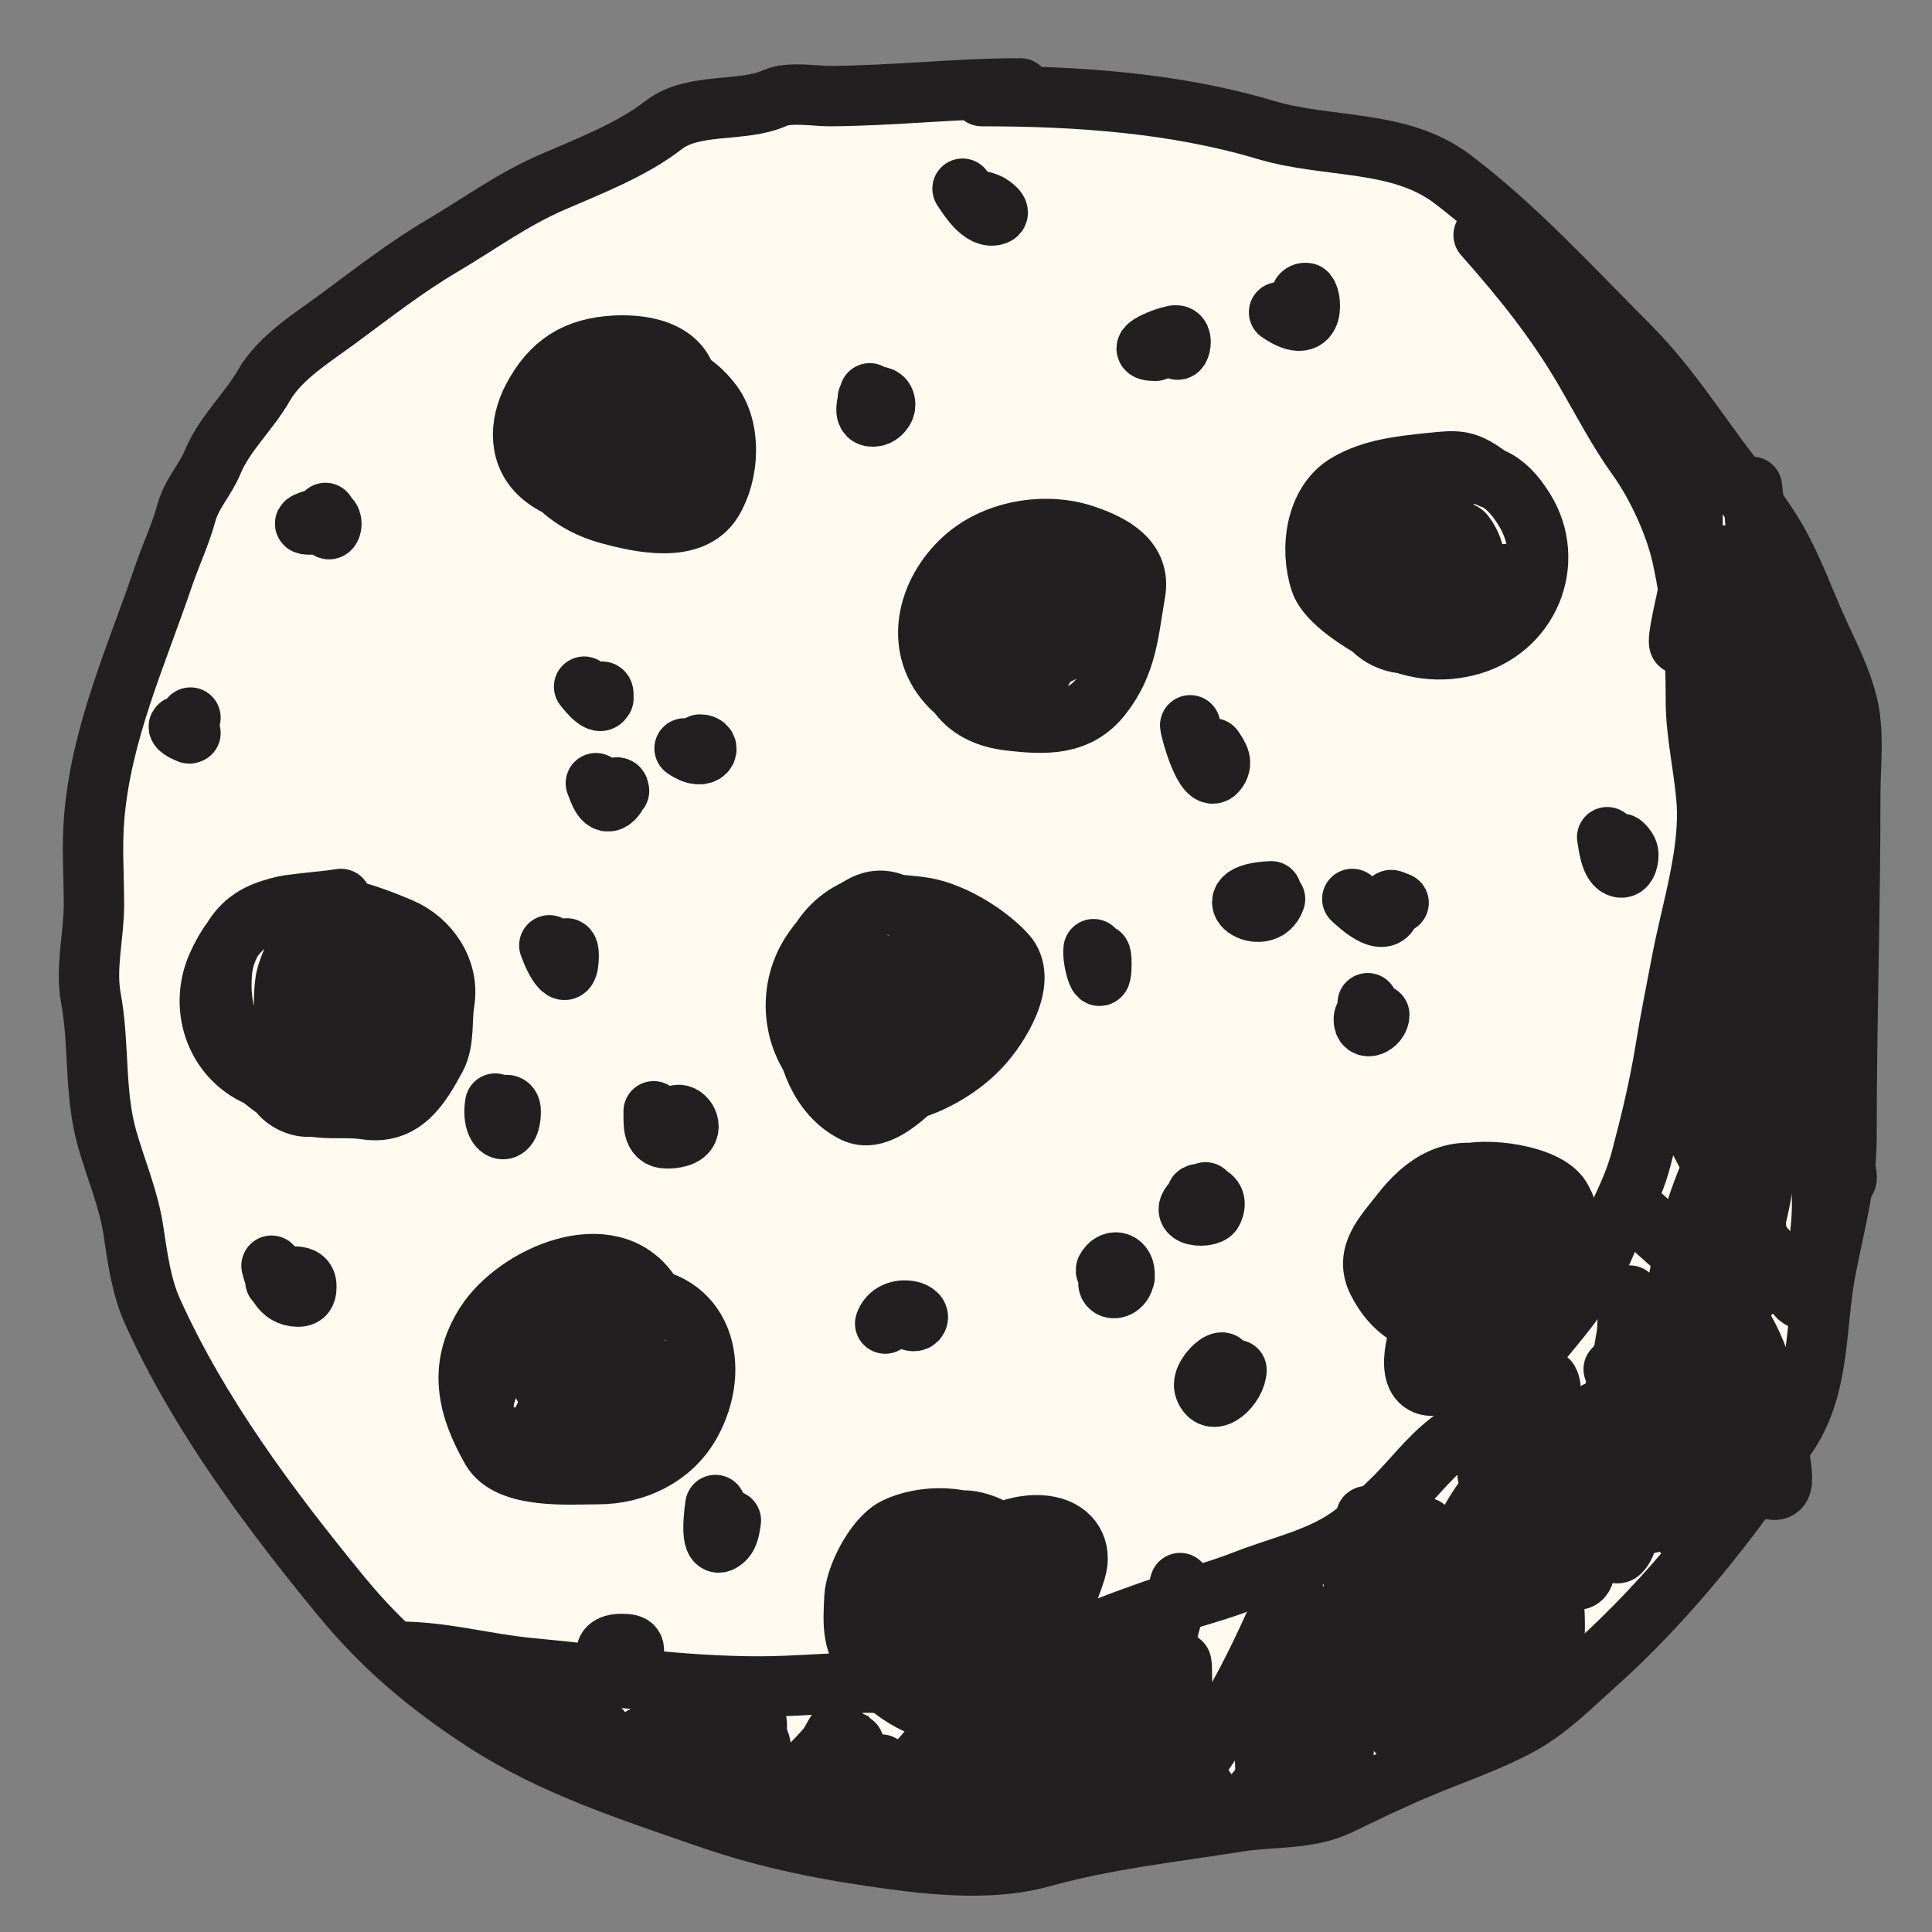 <svg width="24" height="24" viewBox="0 0 24 24" fill="none" xmlns="http://www.w3.org/2000/svg">
<rect x="0" y="0" width="24" height="24" fill="#808080" stroke="none"/>
<path d="M10.3 1.194C11.096 1.19 11.882 1.098 12.676 1.098L12.196 1.194C13.373 1.194 14.592 1.276 15.723 1.614C16.5 1.847 17.383 1.723 18.046 2.227C18.84 2.831 19.512 3.57 20.215 4.273C20.655 4.713 20.953 5.163 21.312 5.653C21.567 6.001 21.859 6.343 22.074 6.719C22.283 7.083 22.426 7.498 22.602 7.88C22.735 8.169 22.871 8.434 22.948 8.743C23.037 9.1 22.985 9.503 22.985 9.868C22.985 11.292 22.938 12.721 22.938 14.141C22.938 14.69 22.779 15.249 22.677 15.79C22.55 16.46 22.613 17.209 22.218 17.806C21.534 18.842 20.722 19.873 19.794 20.699C19.486 20.974 19.207 21.26 18.835 21.453C18.432 21.663 18.016 21.8 17.596 21.978C17.267 22.118 16.951 22.271 16.629 22.426C16.256 22.605 15.789 22.564 15.388 22.628C14.558 22.761 13.757 22.844 12.942 23.07C12.364 23.231 11.7 23.177 11.099 23.097C10.297 22.99 9.557 22.847 8.797 22.583C7.833 22.248 6.87 21.941 6.013 21.384C5.327 20.938 4.759 20.463 4.236 19.826C3.343 18.736 2.472 17.571 1.892 16.285C1.755 15.982 1.706 15.611 1.657 15.286C1.6 14.899 1.439 14.526 1.332 14.151C1.168 13.576 1.237 12.979 1.13 12.404C1.058 12.018 1.167 11.624 1.167 11.239C1.167 10.882 1.14 10.514 1.17 10.158C1.258 9.101 1.694 8.151 2.03 7.161C2.12 6.897 2.242 6.641 2.315 6.372C2.381 6.131 2.55 5.963 2.643 5.738C2.789 5.386 3.093 5.112 3.277 4.79C3.478 4.438 3.89 4.189 4.204 3.956C4.625 3.645 5.043 3.319 5.494 3.053C5.961 2.777 6.358 2.482 6.858 2.264C7.314 2.066 7.848 1.861 8.24 1.556C8.615 1.264 9.222 1.402 9.628 1.217C9.803 1.138 10.13 1.194 10.3 1.194Z" fill="#FEFAF0" stroke="#211F1F" stroke-width="0.75" stroke-linecap="round" stroke-linejoin="round"/>
<path d="M18.43 2.92C18.924 3.479 19.334 3.987 19.703 4.625C19.908 4.978 20.098 5.348 20.337 5.68C20.579 6.015 20.811 6.516 20.899 6.924C21.032 7.536 21.067 8.085 21.067 8.714C21.067 9.106 21.169 9.538 21.2 9.937C21.251 10.577 21.016 11.295 20.896 11.919C20.824 12.295 20.747 12.676 20.686 13.054C20.612 13.509 20.502 13.96 20.385 14.402C20.279 14.804 20.058 15.176 19.895 15.563C19.645 16.156 19.157 16.605 18.789 17.113C18.582 17.401 18.277 17.701 17.998 17.918C17.747 18.113 17.553 18.373 17.327 18.6C17.163 18.764 16.999 18.912 16.815 19.053C16.422 19.355 15.91 19.455 15.457 19.634C15.085 19.781 14.711 19.866 14.335 19.999C13.964 20.129 13.593 20.265 13.24 20.438C12.974 20.569 12.644 20.844 12.345 20.891C11.847 20.97 11.295 20.902 10.789 20.902C10.335 20.902 9.884 20.95 9.431 20.95C8.467 20.95 7.53 20.811 6.575 20.721C6.024 20.669 5.509 20.518 4.955 20.518" stroke="#211F1F" stroke-width="0.75" stroke-linecap="round" stroke-linejoin="round"/>
<path d="M5.865 20.998C6.014 20.972 6.585 20.764 6.585 21.048C6.585 21.305 6.604 21.266 6.851 21.19C6.873 21.183 7.218 21.047 7.245 21.078C7.319 21.16 7.21 21.454 7.208 21.557C7.195 22.145 8.185 21.436 8.441 21.32C8.578 21.259 8.135 22.306 8.662 22.058C8.899 21.947 9.176 21.703 9.424 21.637C9.479 21.622 9.462 22.203 9.462 22.258C9.462 22.562 9.582 22.388 9.755 22.229C9.934 22.062 10.117 21.892 10.277 21.706C10.328 21.647 10.411 21.442 10.421 21.52C10.452 21.77 9.975 22.932 10.559 22.586C11.072 22.282 11.554 21.779 11.875 21.28C11.917 21.216 11.906 21.802 11.907 21.914C11.91 22.14 11.887 22.398 12.152 22.189C12.499 21.915 12.982 21.499 13.151 21.075C13.253 20.821 13.079 21.618 13.031 21.888C12.982 22.167 12.964 22.441 12.962 22.724C12.962 22.79 12.91 23.042 13.047 22.916C13.669 22.346 14.081 21.413 14.377 20.643C14.493 20.34 14.577 20.022 14.651 19.706C14.698 19.505 14.545 20.104 14.499 20.305C14.367 20.889 14.303 21.513 14.363 22.111C14.417 22.638 14.99 21.718 15.083 21.579C15.38 21.13 15.609 20.667 15.831 20.18C15.921 19.984 15.865 20.229 15.855 20.289C15.787 20.703 15.722 21.108 15.703 21.528C15.703 21.54 15.736 22.458 15.743 22.452C16.024 22.215 16.242 21.746 16.441 21.445C16.786 20.927 17.095 20.385 17.379 19.831C17.491 19.613 17.589 19.399 17.656 19.165C17.681 19.079 17.686 19.057 17.704 18.981C17.707 18.97 17.699 19.004 17.696 19.016C17.519 19.776 17.309 20.558 17.352 21.347C17.355 21.399 17.34 21.619 17.403 21.48C17.592 21.059 17.793 20.643 17.984 20.223C18.158 19.838 18.303 19.438 18.389 19.024C18.415 18.895 18.509 18.526 18.431 18.632C18.055 19.145 17.835 19.948 17.704 20.561C17.642 20.853 17.628 21.083 17.88 20.737C18.462 19.934 18.885 19.015 19.119 18.051C19.15 17.922 19.335 17.32 19.236 17.154C19.235 17.153 19.057 17.715 19.052 17.74C18.935 18.301 18.784 18.939 18.935 19.506C19.007 19.777 19.278 19.178 19.308 19.122C19.764 18.277 20.114 17.366 20.232 16.408C20.249 16.271 20.254 15.849 20.227 16.288C20.199 16.729 20.197 17.173 20.208 17.614C20.212 17.741 20.303 19.356 20.608 18.808C21.12 17.889 21.247 16.688 21.258 15.654C21.26 15.421 21.25 15.188 21.234 14.956C21.233 14.947 21.212 14.642 21.202 14.668C20.939 15.325 20.793 16.038 20.76 16.743C20.756 16.833 20.684 17.761 20.89 17.385C21.399 16.458 21.833 15.445 21.945 14.386C21.977 14.084 21.979 13.774 21.951 13.472C21.95 13.463 21.881 13.108 21.879 13.112C21.592 13.59 21.474 14.355 21.412 14.897C21.381 15.18 21.371 15.533 21.546 15.052C21.928 14 22.096 12.831 21.972 11.716C21.948 11.505 21.917 11.037 21.761 10.851C21.67 10.741 21.398 11.349 21.378 11.389C21.345 11.453 20.831 12.464 21.053 12.516C21.279 12.568 21.684 11.665 21.743 11.535C22.055 10.852 22.133 10.138 22.046 9.404C22.042 9.368 22.02 8.97 21.996 8.999C21.76 9.287 21.634 9.813 21.548 10.171C21.498 10.383 21.738 9.747 21.753 9.702C22.023 8.945 21.95 7.919 21.588 7.204C21.341 6.714 20.607 8.985 20.944 7.478C21.049 7.006 21.027 6.513 21.018 6.031C21.011 5.668 20.893 6.082 20.874 6.063C20.843 6.032 20.813 5.835 20.805 5.808C20.708 5.492 20.584 5.192 20.427 4.902C20.268 4.609 20.104 4.308 19.867 4.071" stroke="#211F1F" stroke-width="0.75" stroke-linecap="round" stroke-linejoin="round"/>
<path d="M8.36 4.646C8.108 4.764 7.97 4.905 7.827 5.152C7.661 5.437 7.407 5.851 7.411 6.197C7.415 6.447 7.858 6.288 7.96 6.218C8.258 6.015 8.495 5.651 8.424 5.275C8.386 5.075 8.153 4.587 7.88 4.598C7.694 4.606 7.566 5.142 7.555 5.275C7.522 5.683 7.685 6.166 8.083 6.362C8.332 6.485 8.44 6.291 8.493 6.074C8.64 5.466 8.352 4.912 7.854 4.566C7.152 4.08 6.56 4.693 6.585 5.445C6.6 5.872 7.029 6.045 7.395 6.074C7.77 6.104 7.945 5.895 8.099 5.578C8.368 5.023 7.93 4.056 7.235 4.486C6.914 4.685 6.706 5.119 6.703 5.493C6.698 5.961 7.144 6.271 7.555 6.383C7.927 6.485 8.593 6.642 8.85 6.223C9.057 5.885 9.09 5.335 8.845 5.008C8.348 4.349 7.526 4.528 7.012 5.056C6.835 5.238 6.75 5.6 6.905 5.824C7.127 6.142 7.719 6.119 8.029 5.978C8.452 5.787 8.57 5.283 8.551 4.865C8.53 4.378 8.039 4.273 7.64 4.294C7.153 4.321 6.845 4.517 6.617 4.95C6.446 5.276 6.437 5.671 6.74 5.919C7.423 6.48 8.901 5.988 8.615 4.96C8.524 4.633 8.158 4.478 7.838 4.513C7.464 4.553 7.134 4.982 7.038 5.323C6.958 5.611 7.01 6.101 7.353 6.218C7.512 6.272 7.759 6.214 7.928 6.229" stroke="#211F1F" stroke-width="0.75" stroke-linecap="round" stroke-linejoin="round"/>
<path d="M12.77 6.66C12.479 7.01 12.164 7.411 12.322 7.893C12.381 8.075 12.491 8.252 12.7 8.242C13.207 8.218 13.835 7.77 13.87 7.238C13.901 6.773 13.403 6.619 13.009 6.612C12.686 6.606 12.442 6.706 12.218 6.95C11.651 7.57 11.429 8.824 12.546 8.951C12.989 9.002 13.391 9.016 13.684 8.645C14.005 8.237 14.017 7.843 14.102 7.363C14.175 6.952 13.815 6.764 13.478 6.649C12.995 6.484 12.372 6.584 11.981 6.932C11.507 7.355 11.339 8.059 11.816 8.536C12.134 8.853 12.596 8.861 12.866 8.466C13.06 8.182 13.105 7.852 13.105 7.518C13.105 7.255 12.795 7.664 12.732 7.734C12.646 7.83 12.408 8.091 12.53 8.242C12.638 8.377 12.864 8.241 12.945 8.152C13.209 7.863 13.23 7.541 13.247 7.164C13.251 7.069 13.233 6.83 13.079 6.985C12.781 7.283 12.931 7.573 13.297 7.619" stroke="#211F1F" stroke-width="0.75" stroke-linecap="round" stroke-linejoin="round"/>
<path d="M18.524 5.941C18.214 5.704 18.116 5.715 17.773 5.751C17.415 5.789 17.042 5.825 16.729 6.013C16.343 6.244 16.269 6.822 16.404 7.225C16.487 7.475 16.913 7.73 17.134 7.856C17.466 8.046 17.826 8.118 18.21 8.027C18.994 7.84 19.345 6.984 18.934 6.327C18.694 5.943 18.449 5.826 17.975 5.903C17.503 5.981 16.924 6.328 16.835 6.836C16.732 7.426 16.939 8.088 17.677 7.989C18.23 7.915 18.523 7.054 18.189 6.636C18.115 6.544 17.79 6.684 17.714 6.711C17.43 6.809 17.182 7.087 17.182 7.401C17.182 7.645 17.416 7.726 17.616 7.584C17.891 7.389 18.07 6.932 18.034 6.601C18.007 6.357 17.848 6.395 17.709 6.548C17.486 6.795 17.374 7.207 17.602 7.491C17.82 7.76 18.402 7.747 18.631 7.494C18.68 7.44 18.784 7.082 18.668 7.139" stroke="#211F1F" stroke-width="0.75" stroke-linecap="round" stroke-linejoin="round"/>
<path d="M18.525 14.62C18.052 14.462 17.688 14.701 17.401 15.073C17.201 15.332 16.945 15.578 17.113 15.915C17.499 16.686 18.314 16.546 18.904 16.101C19.27 15.825 19.67 15.351 19.388 14.881C19.214 14.591 18.432 14.494 18.144 14.601C17.63 14.794 17.511 15.593 17.577 16.064C17.631 16.451 17.826 16.686 18.168 16.461C18.584 16.188 19.041 15.141 18.621 14.721C18.409 14.509 18.273 15.002 18.222 15.142C18.113 15.438 18.109 15.798 18.275 16.075C18.534 16.507 18.746 15.72 18.781 15.563C18.792 15.512 18.881 15.009 18.733 15.038C18.593 15.066 18.448 15.289 18.368 15.385C18.134 15.665 17.889 15.962 17.731 16.293C17.655 16.453 17.435 17.053 17.683 17.188C17.867 17.288 18.12 17.069 18.253 16.972C18.401 16.865 19.141 15.998 18.776 15.829C18.487 15.696 18.206 16.335 18.432 16.533C18.684 16.753 18.765 16.26 18.765 16.107" stroke="#211F1F" stroke-width="0.75" stroke-linecap="round" stroke-linejoin="round"/>
<path d="M11.571 11.647C11.343 11.349 11.059 11.058 10.708 11.253C10.461 11.39 10.241 11.594 10.085 11.828C9.761 12.314 9.84 12.989 10.279 13.373C10.834 13.859 11.732 13.477 12.173 13.011C12.402 12.77 12.791 12.171 12.493 11.85C12.249 11.586 11.79 11.307 11.422 11.266C11.133 11.234 10.796 11.189 10.535 11.349C10.071 11.631 9.974 12.15 9.991 12.657C10.007 13.098 10.183 13.606 10.607 13.818C10.878 13.954 11.187 13.662 11.369 13.498C11.729 13.174 12.266 12.6 12.117 12.055C12.047 11.798 11.815 11.607 11.571 11.772C11.203 12.022 10.984 12.466 11.052 12.907C11.071 13.03 11.288 13.45 11.438 13.256C11.657 12.972 11.813 12.517 11.704 12.164C11.656 12.006 11.518 11.742 11.321 11.887C11.122 12.033 10.751 12.432 10.815 12.713C10.845 12.846 11.08 12.968 11.161 12.816C11.409 12.355 10.505 11.333 10.306 12.108C10.213 12.468 10.319 12.866 10.681 13.008C10.938 13.109 10.988 13.053 11.092 12.846" stroke="#211F1F" stroke-width="0.75" stroke-linecap="round" stroke-linejoin="round"/>
<path d="M4.236 11.167C3.714 11.25 3.145 11.194 2.875 11.692C2.771 11.884 2.75 12.035 2.75 12.249C2.75 12.621 2.914 13.12 3.208 13.363C3.361 13.489 3.506 13.599 3.687 13.685C3.952 13.81 4.262 13.738 4.545 13.781C5.013 13.852 5.224 13.489 5.414 13.139C5.524 12.935 5.483 12.672 5.52 12.446C5.584 12.052 5.332 11.681 4.979 11.53C4.087 11.147 3.147 10.966 2.696 12.004C2.479 12.503 2.665 13.094 3.152 13.344C3.536 13.541 3.734 13.19 3.943 12.888C4.125 12.626 4.479 11.723 4.119 11.46C3.861 11.273 3.573 12.031 3.549 12.172C3.528 12.295 3.461 13.006 3.778 12.931C4.146 12.844 4.416 12.366 4.428 12.015C4.438 11.725 4.197 11.75 4.01 11.937C3.696 12.251 2.952 13.451 3.682 13.722C4.096 13.876 4.578 13.302 4.646 12.947C4.67 12.824 4.722 12.51 4.62 12.398C4.528 12.297 4.187 12.639 4.14 12.697C4.008 12.861 3.704 13.448 4.068 13.56C4.468 13.683 4.706 12.954 4.761 12.705C4.818 12.447 4.864 11.896 4.449 12.127C4.033 12.358 3.803 13.1 4.289 13.363C4.719 13.594 4.891 12.428 4.521 12.3C4.261 12.21 3.972 12.438 4.007 12.713C4.044 13.002 4.69 13.405 4.753 12.963C4.8 12.632 4.345 12.103 3.996 12.26C3.826 12.336 3.917 12.559 3.948 12.702" stroke="#211F1F" stroke-width="0.75" stroke-linecap="round" stroke-linejoin="round"/>
<path d="M8.071 16.058C7.579 15.338 6.42 15.84 6.033 16.442C5.69 16.976 5.803 17.474 6.105 18.003C6.319 18.377 7.077 18.312 7.432 18.312C7.885 18.312 8.341 18.101 8.575 17.686C8.971 16.981 8.735 16.107 7.826 16.107C7.263 16.107 6.755 16.346 6.366 16.759C6.206 16.93 5.941 17.318 6.02 17.582C6.132 17.957 6.668 17.91 6.936 17.785C7.445 17.547 7.633 16.761 7.661 16.258C7.696 15.618 7.221 16.124 7.005 16.392C6.838 16.6 6.589 17.042 6.803 17.295C7.07 17.61 7.626 17.233 7.773 16.98C7.834 16.875 8.008 16.392 7.749 16.546C7.43 16.735 7.152 17.025 6.936 17.324C6.853 17.439 6.607 17.792 6.707 17.95C6.86 18.19 7.31 17.936 7.432 17.779C7.611 17.548 7.959 16.747 7.762 16.964C7.703 17.029 7.314 17.695 7.546 17.734C7.802 17.777 7.959 17.538 8.042 17.327C8.413 16.384 7.06 17.528 7.544 17.689" stroke="#211F1F" stroke-width="0.75" stroke-linecap="round" stroke-linejoin="round"/>
<path d="M12.292 19.08C12.047 18.8 11.445 18.814 11.115 18.984C10.868 19.111 10.627 19.584 10.614 19.847C10.596 20.203 10.584 20.407 10.816 20.71C11.124 21.113 11.631 21.334 12.127 21.334C12.584 21.334 12.968 20.968 13.009 20.513C13.037 20.21 13.157 19.919 13.012 19.629C12.846 19.298 12.355 18.898 11.978 18.888C11.401 18.872 10.752 19.497 10.641 20.036C10.584 20.312 10.67 20.565 10.875 20.758C11.298 21.157 11.902 20.979 12.362 20.758C12.871 20.513 13.2 20.047 13.363 19.506C13.444 19.24 13.308 19.02 13.036 18.963C12.408 18.829 11.477 19.558 11.477 20.204C11.477 20.345 11.578 20.355 11.701 20.305C12 20.183 12.135 19.785 12.09 19.479C12.049 19.202 11.738 19.276 11.576 19.373C11.265 19.559 10.989 19.969 11.056 20.343C11.161 20.922 12.612 20.389 12.362 19.639C12.234 19.258 10.964 20.657 11.842 20.657C12.14 20.657 12.458 20.461 12.521 20.156C12.552 20.008 12.492 20.321 12.532 20.422" stroke="#211F1F" stroke-width="0.75" stroke-linecap="round" stroke-linejoin="round"/>
<path d="M10.804 4.886C10.785 4.987 10.693 5.204 10.874 5.171C10.933 5.16 10.996 5.091 10.996 5.03C10.996 4.831 10.698 4.987 10.804 4.934" stroke="#211F1F" stroke-width="0.75" stroke-linecap="round" stroke-linejoin="round"/>
<path d="M11.957 2.344C12.026 2.448 12.197 2.729 12.367 2.669C12.453 2.639 12.311 2.546 12.293 2.536C12.16 2.466 11.973 2.488 12.149 2.488" stroke="#211F1F" stroke-width="0.75" stroke-linecap="round" stroke-linejoin="round"/>
<path d="M14.592 4.167C14.602 4.567 14.742 4.161 14.608 4.167C14.492 4.172 14.04 4.358 14.352 4.358" stroke="#211F1F" stroke-width="0.75" stroke-linecap="round" stroke-linejoin="round"/>
<path d="M4.043 6.372C4.053 6.804 4.209 6.405 4.035 6.423C3.982 6.428 3.658 6.516 3.851 6.516" stroke="#211F1F" stroke-width="0.75" stroke-linecap="round" stroke-linejoin="round"/>
<path d="M2.366 8.914C2.301 9.288 2.431 9.015 2.252 9.015C2.158 9.015 2.301 9.106 2.366 9.106" stroke="#211F1F" stroke-width="0.75" stroke-linecap="round" stroke-linejoin="round"/>
<path d="M7.402 9.729C7.438 9.813 7.495 10.039 7.621 9.921C7.64 9.903 7.703 9.814 7.679 9.788C7.657 9.762 7.473 9.825 7.69 9.825" stroke="#211F1F" stroke-width="0.75" stroke-linecap="round" stroke-linejoin="round"/>
<path d="M8.504 9.297C8.77 9.483 8.853 9.249 8.696 9.249" stroke="#211F1F" stroke-width="0.75" stroke-linecap="round" stroke-linejoin="round"/>
<path d="M7.256 8.53C7.287 8.57 7.496 8.838 7.496 8.626C7.496 8.566 7.438 8.588 7.496 8.674" stroke="#211F1F" stroke-width="0.75" stroke-linecap="round" stroke-linejoin="round"/>
<path d="M15.791 11.072C15.02 11.107 15.709 11.558 15.839 11.168" stroke="#211F1F" stroke-width="0.75" stroke-linecap="round" stroke-linejoin="round"/>
<path d="M16.799 11.167C16.88 11.242 17.188 11.532 17.268 11.301C17.309 11.181 17.207 11.148 17.374 11.215" stroke="#211F1F" stroke-width="0.75" stroke-linecap="round" stroke-linejoin="round"/>
<path d="M14.785 9.01C14.789 9.073 14.974 9.744 15.11 9.585C15.202 9.478 15.136 9.392 15.073 9.297" stroke="#211F1F" stroke-width="0.75" stroke-linecap="round" stroke-linejoin="round"/>
<path d="M14.976 14.812C14.482 15.121 15.015 15.145 15.061 15.052C15.194 14.786 14.786 14.813 14.88 14.86" stroke="#211F1F" stroke-width="0.75" stroke-linecap="round" stroke-linejoin="round"/>
<path d="M13.922 15.723C13.548 16.026 13.978 16.115 13.97 15.819C13.965 15.67 13.816 15.629 13.74 15.771C13.715 15.819 13.929 15.847 13.97 15.867" stroke="#211F1F" stroke-width="0.75" stroke-linecap="round" stroke-linejoin="round"/>
<path d="M15.12 17.162C15.396 16.681 14.892 17.051 14.965 17.247C15.066 17.514 15.36 17.201 15.36 17.018" stroke="#211F1F" stroke-width="0.75" stroke-linecap="round" stroke-linejoin="round"/>
<path d="M19.965 10.4C19.983 10.49 20.002 10.752 20.13 10.776C20.214 10.791 20.236 10.647 20.226 10.595C20.212 10.521 20.112 10.451 20.157 10.496" stroke="#211F1F" stroke-width="0.75" stroke-linecap="round" stroke-linejoin="round"/>
<path d="M13.585 11.791C13.567 11.921 13.674 12.303 13.681 12.02C13.682 11.974 13.691 11.772 13.633 11.887" stroke="#211F1F" stroke-width="0.75" stroke-linecap="round" stroke-linejoin="round"/>
<path d="M6.824 11.743C6.897 11.952 7.064 12.243 7.064 11.863C7.064 11.692 6.955 11.832 7.064 11.887" stroke="#211F1F" stroke-width="0.75" stroke-linecap="round" stroke-linejoin="round"/>
<path d="M6.152 13.709C6.094 14.061 6.344 14.158 6.344 13.805C6.344 13.604 6.049 13.853 6.248 13.853" stroke="#211F1F" stroke-width="0.75" stroke-linecap="round" stroke-linejoin="round"/>
<path d="M8.12 13.805C8.123 13.938 8.096 14.136 8.275 14.141C8.36 14.143 8.525 14.128 8.549 14.021C8.576 13.901 8.421 13.779 8.36 13.901" stroke="#211F1F" stroke-width="0.75" stroke-linecap="round" stroke-linejoin="round"/>
<path d="M3.373 15.723C3.419 15.901 3.48 16.102 3.698 16.107C3.797 16.109 3.809 16.046 3.805 15.963C3.796 15.792 3.509 15.871 3.421 15.915" stroke="#211F1F" stroke-width="0.75" stroke-linecap="round" stroke-linejoin="round"/>
<path d="M8.887 18.696C8.881 18.741 8.806 19.237 8.959 19.152C9.057 19.097 9.062 18.989 9.079 18.888" stroke="#211F1F" stroke-width="0.75" stroke-linecap="round" stroke-linejoin="round"/>
<path d="M11.14 16.299C11.173 16.321 11.351 16.47 11.396 16.384C11.424 16.331 11.346 16.296 11.31 16.288C11.175 16.258 11.039 16.313 10.996 16.442" stroke="#211F1F" stroke-width="0.75" stroke-linecap="round" stroke-linejoin="round"/>
<path d="M16.99 12.462C16.991 12.507 17.049 12.851 17.038 12.654C17.034 12.589 16.946 12.589 16.942 12.654C16.932 12.825 17.134 12.73 17.134 12.606" stroke="#211F1F" stroke-width="0.75" stroke-linecap="round" stroke-linejoin="round"/>
<path d="M15.889 3.879C16.377 4.213 16.281 3.642 16.224 3.639C16.085 3.631 16.176 3.924 16.176 3.735" stroke="#211F1F" stroke-width="0.75" stroke-linecap="round" stroke-linejoin="round"/>
<path d="M7.687 20.662C7.627 20.995 7.803 20.784 7.852 20.614C7.898 20.459 7.881 20.422 7.724 20.422C7.386 20.422 7.59 20.712 7.639 20.614" stroke="#211F1F" stroke-width="0.75" stroke-linecap="round" stroke-linejoin="round"/>
<path d="M7.452 21.477C7.557 22.049 7.592 22.171 8.044 21.775C8.221 21.62 8.347 21.221 8.347 21.556C8.347 22.047 8.318 22.339 8.864 21.957C9.065 21.817 9.254 21.618 9.374 21.402C9.425 21.31 9.39 21.589 9.39 21.638C9.39 21.922 9.39 22.691 9.39 21.957C9.39 21.853 9.381 21.378 9.208 21.361C9.012 21.341 8.868 21.621 8.881 21.779C8.935 22.427 10.036 22.744 10.566 22.62C10.779 22.57 10.9 22.409 10.939 22.206C10.947 22.162 10.993 21.782 10.914 21.974C10.817 22.21 10.806 22.438 10.806 22.69C10.806 22.734 10.806 23.069 10.806 22.843C10.806 22.52 10.791 22.211 10.694 21.899C10.638 21.716 10.528 21.475 10.657 21.817C10.773 22.123 11.571 23.252 11.999 23.026C12.25 22.893 12.171 22.302 12.015 22.131C11.858 21.958 11.35 22.517 11.833 22.711C12.56 23.002 13.466 22.047 13.622 21.436C13.69 21.172 13.532 21.222 13.457 21.448C13.381 21.675 13.317 21.994 13.432 22.222C13.509 22.376 13.654 22.216 13.713 22.14C14.028 21.735 13.842 21.184 13.788 20.732" stroke="#211F1F" stroke-width="0.75" stroke-linecap="round" stroke-linejoin="round"/>
<path d="M13.638 20.806C13.607 21.251 13.575 22.203 14.235 22.222C14.489 22.23 14.603 21.767 14.649 21.584C14.711 21.336 14.682 21.061 14.682 20.806C14.682 20.384 14.612 20.942 14.62 21.083C14.636 21.399 14.838 22.352 15.241 22.442C15.656 22.534 16.02 21.501 16.065 21.245C16.113 20.976 16.098 20.697 16.098 20.425C16.098 20.251 16.096 20.776 16.131 20.947C16.22 21.38 16.735 22.708 16.69 21.543C16.667 20.94 15.877 19.278 16.011 19.866C16.055 20.061 17.093 21.371 17.2 21.22C17.469 20.838 17.16 20.294 16.968 19.978C16.953 19.953 16.763 19.616 16.835 19.688C17.157 20.01 17.464 20.392 17.701 20.781C17.795 20.936 17.868 21.074 17.949 21.237C18.004 21.347 18.05 21.656 18.127 21.56C18.258 21.396 18.196 20.876 18.169 20.69C18.074 20.04 17.552 19.367 17.084 18.918C16.601 18.455 17.798 20.049 18.202 20.582C18.425 20.877 18.759 21.489 18.889 20.839C18.987 20.35 18.738 19.822 18.421 19.452C18.068 19.04 18.842 20.451 19.071 20.943C19.172 21.159 19.175 21.113 19.229 20.897C19.317 20.542 19.339 20.128 19.282 19.767C19.212 19.312 18.924 18.901 18.682 18.52C18.611 18.408 18.368 18.157 18.541 18.446C18.703 18.715 19.232 19.584 19.585 19.622C19.86 19.651 19.534 18.537 19.506 18.483C19.321 18.126 19.068 17.807 18.781 17.526C18.508 17.258 18.961 17.921 18.98 17.949C19.044 18.043 19.955 19.44 20.123 19.282C20.341 19.077 20.177 18.388 20.107 18.156C20.068 18.029 20.029 17.943 19.974 17.825C19.929 17.728 19.747 17.556 19.85 17.53C19.965 17.502 20.531 18.524 20.599 18.628C20.601 18.63 20.907 19.168 20.96 19C21.063 18.67 21.012 18.245 20.893 17.928C20.764 17.583 20.456 17.363 20.189 17.129C20.183 17.123 19.896 16.888 20.152 17.091C20.469 17.343 20.798 17.578 21.125 17.816C21.278 17.927 22.155 18.868 22.136 18.355C22.106 17.568 21.484 16.91 21.034 16.317C20.782 15.984 21.11 16.519 21.15 16.582C21.327 16.858 21.571 17.329 21.85 17.51C21.951 17.576 21.857 16.938 21.846 16.905C21.665 16.379 21.288 15.966 20.902 15.58C20.734 15.413 20.213 14.932 20.38 15.1C20.666 15.386 20.977 15.645 21.307 15.878C21.761 16.198 21.829 16.155 21.837 15.605C21.847 15.038 21.659 14.679 21.349 14.205C21.115 13.848 21.233 14.144 21.233 14.007C21.233 13.81 20.827 13.343 20.877 13.555C21 14.077 21.348 14.555 21.581 15.033C21.758 15.399 22.1 15.619 22.252 15.965C22.508 16.551 22.598 15.458 22.616 15.29C22.699 14.527 22.502 13.779 22.119 13.129C21.847 12.667 22.468 14.17 22.815 14.578C23.036 14.839 22.903 14.444 22.873 14.342C22.685 13.711 22.218 13.243 21.701 12.855C21.386 12.619 20.915 12.394 21.183 13.004C21.358 13.402 21.666 13.721 21.854 14.11C21.89 14.184 21.876 14.409 21.929 14.346C22.094 14.148 22.124 13.802 22.152 13.559C22.231 12.883 22.251 12.217 22.003 11.572C21.815 11.082 22.41 13.578 22.504 13.062C22.618 12.436 22.372 11.603 22.078 11.066C22.025 10.97 21.173 9.606 21.477 10.271C21.653 10.657 22.086 11.619 22.434 10.963C22.716 10.43 22.815 10.072 22.674 9.509C22.62 9.292 22.573 9.156 22.525 9.534C22.491 9.802 22.543 10.098 22.62 10.354C22.664 10.5 22.732 10.702 22.732 10.429C22.732 9.802 22.718 9.186 22.396 8.627C22.171 8.235 22.029 8.307 21.871 8.772C21.825 8.905 21.837 9.048 21.837 9.186C21.837 9.337 21.878 8.888 21.895 8.739C21.937 8.374 21.965 7.533 21.759 7.224C21.595 6.977 21.645 7.805 21.577 8.093C21.477 8.511 21.422 7.462 21.407 7.323C21.355 6.856 21.417 6.686 21.374 7.282C21.337 7.788 21.316 8.289 21.316 8.797C21.316 9.077 21.21 9.894 21.324 9.638C21.812 8.539 21.911 7.231 21.763 6.047" stroke="#211F1F" stroke-width="0.75" stroke-linecap="round" stroke-linejoin="round"/>
</svg>
